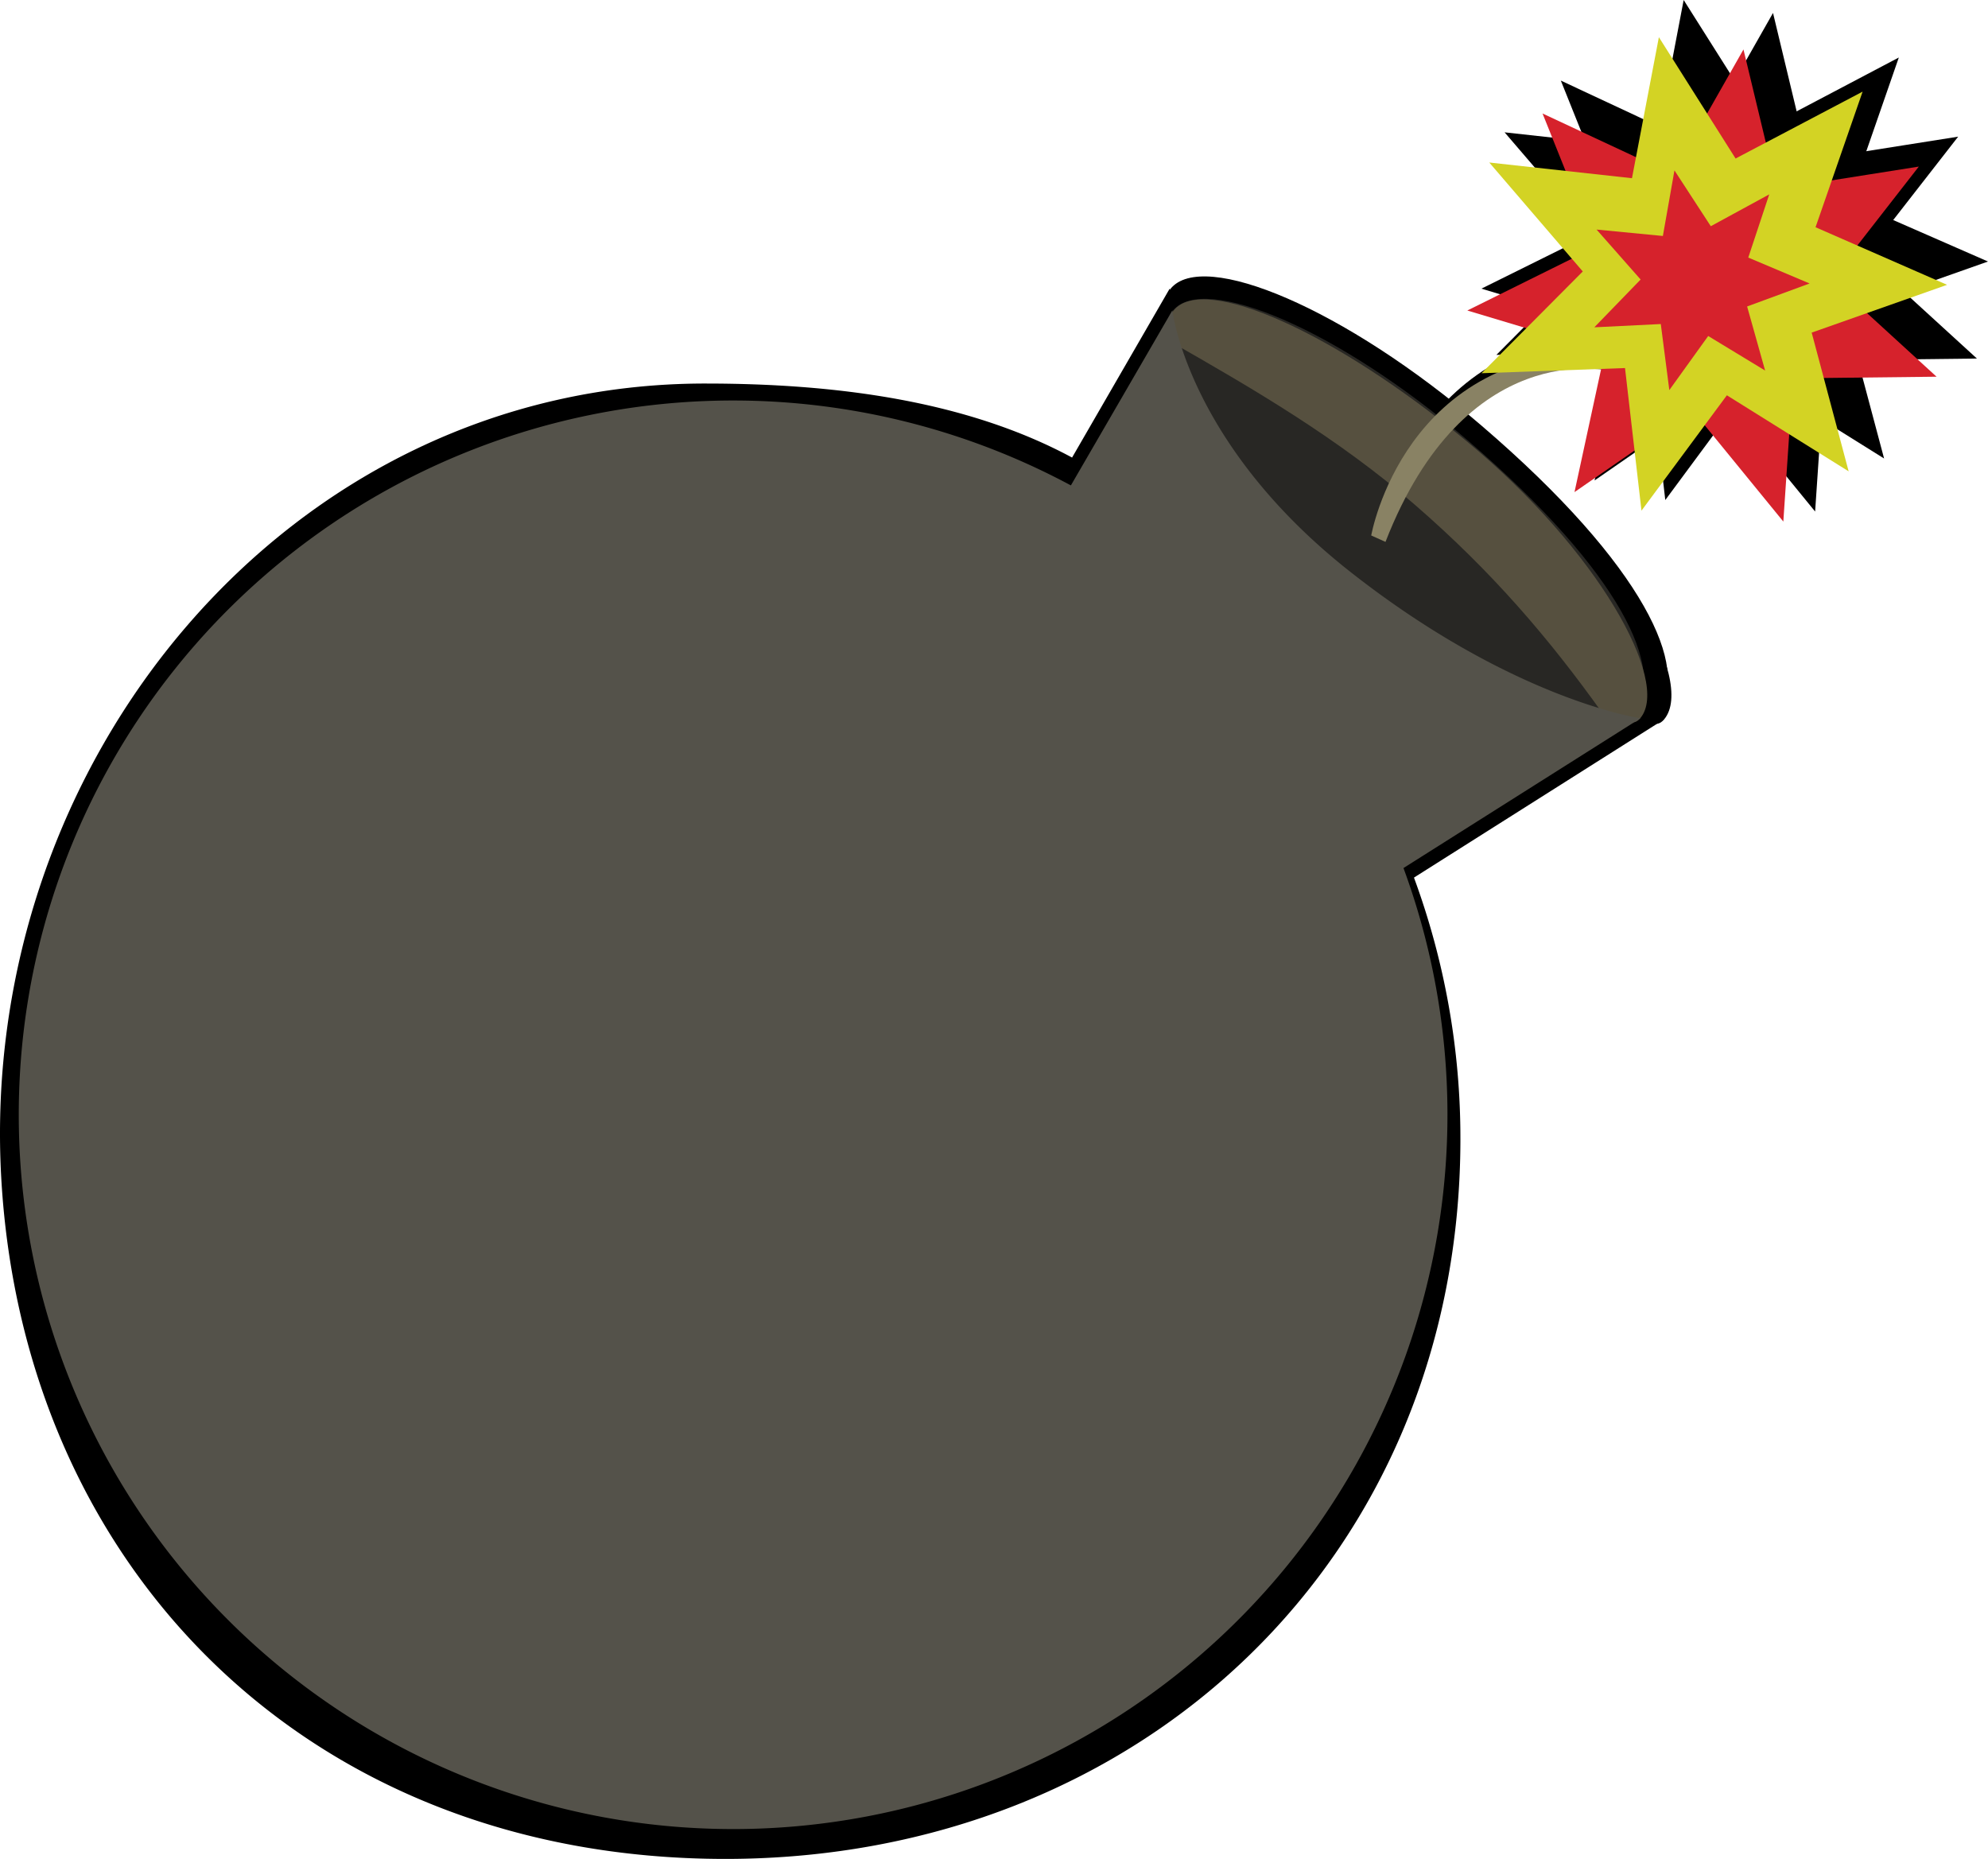<svg xmlns="http://www.w3.org/2000/svg" width="468.37" height="437.96" viewBox="0 0 468.37 437.96"><defs><style>.cls-1{fill:#282724;}.cls-2{fill:#56503f;}.cls-3{fill:#898264;}.cls-4{fill:#54524a;}.cls-5{fill:#d6222c;}.cls-6{fill:#d3d324;}</style></defs><g id="Layer_3" data-name="Layer 3"><path d="M390.58,167.27c-7.68,9.28-38.45-6.09-71.19-33.17S268.13,77.27,275.81,68s40.93,4.58,73.18,32.24C387.92,133.61,398.26,158,390.58,167.27Z"/><path d="M336.05,116.46c19.18,16.66,33.31,33.17,46.68,51.92,5.58,1,7.24,3.65,9.36,1.09,7.51-9.07-10.47-41.74-43.22-68.83S283.5,58.94,276,68c-1.48,1.79-1.86,4.38-1.28,7.57C296,87.65,316.92,99.85,336.05,116.46Z"/><path d="M325.1,124s8.2-46.94,59-45.59c0,0,27.48-25.43,30.57-29.28l3.85,2.39S391.68,80.65,384,83c0,0-35.49-8.52-55.38,42.59Z"/><path d="M392.09,169.47S360.56,165,320,133.1,275.58,68,275.58,68l-23,39.81c-25.08-13.51-55.93-17.44-86.42-17.44C67.86,90.34-5.28,179.51.3,277.62,5.52,369.4,72.63,438,170.9,438s173.17-71.41,173.17-169.68a177.54,177.54,0,0,0-10.94-61.54Z"/><polygon points="427.64 120.53 405.05 92.86 375.68 113.2 383.23 78.29 349.02 68.01 381.02 52.15 367.73 18.99 400.09 34.12 417.72 3.05 426.06 37.78 461.34 32.2 439.39 60.38 465.76 84.48 430.04 84.89 427.64 120.53"/><polygon points="443.89 108.03 413.59 89.1 392.34 117.82 388.25 82.33 352.55 83.62 377.74 58.29 354.48 31.18 389.98 35.09 396.67 0 415.76 30.2 447.36 13.55 435.65 47.3 468.37 61.62 434.69 73.51 443.89 108.03"/><polygon points="423.11 82.95 408.94 74.36 399.27 87.81 397.15 71.38 380.61 72.2 392.13 60.3 381.18 47.87 397.66 49.46 400.55 33.15 409.58 47.03 424.13 39.12 418.91 54.84 434.18 61.28 418.63 67 423.11 82.95"/><path class="cls-1" d="M385.06,167.16c-7.27,8.78-36.41-5.77-67.41-31.42s-48.55-53.81-41.27-62.6,38.75,4.34,69.3,30.53C382.54,135.28,392.34,158.37,385.06,167.16Z"/><path class="cls-2" d="M333.42,119c18.17,15.78,31.54,31.41,44.21,49.17,5.28.91,6.85,3.46,8.86,1,7.11-8.59-9.92-39.53-40.92-65.18s-61.91-39.49-69-30.89c-1.4,1.69-1.75,4.14-1.21,7.17C295.54,91.76,315.31,103.31,333.42,119Z"/><path class="cls-3" d="M323.06,126.17S330.81,81.72,378.9,83c0,0,26-24.09,29-27.72l3.64,2.25s-25.4,27.6-32.68,29.82c0,0-33.61-8.08-52.44,40.33Z"/><path class="cls-4" d="M386.49,169.24S356.63,165,318.21,134.8s-42-61.67-42-61.67L252.3,114.37a168.3,168.3,0,1,0,78.36,90.16Z"/><polygon class="cls-5" points="420.15 122.89 398.76 96.69 370.95 115.95 378.1 82.89 345.7 73.16 376.01 58.14 363.42 26.74 394.06 41.07 410.76 11.65 418.66 44.54 452.07 39.25 431.29 65.93 456.25 88.76 422.43 89.14 420.15 122.89"/><polygon class="cls-6" points="435.54 111.06 406.85 93.14 386.73 120.32 382.85 86.72 349.05 87.94 372.9 63.96 350.87 38.29 384.49 41.99 390.83 8.76 408.9 37.35 438.83 21.59 427.74 53.54 458.73 67.11 426.83 78.37 435.54 111.06"/><polygon class="cls-5" points="415.86 87.31 402.45 79.17 393.29 91.91 391.28 76.35 375.62 77.12 386.53 65.86 376.15 54.09 391.77 55.6 394.5 40.15 403.06 53.3 416.83 45.8 411.89 60.69 426.34 66.79 411.62 72.21 415.86 87.31"/></g></svg>